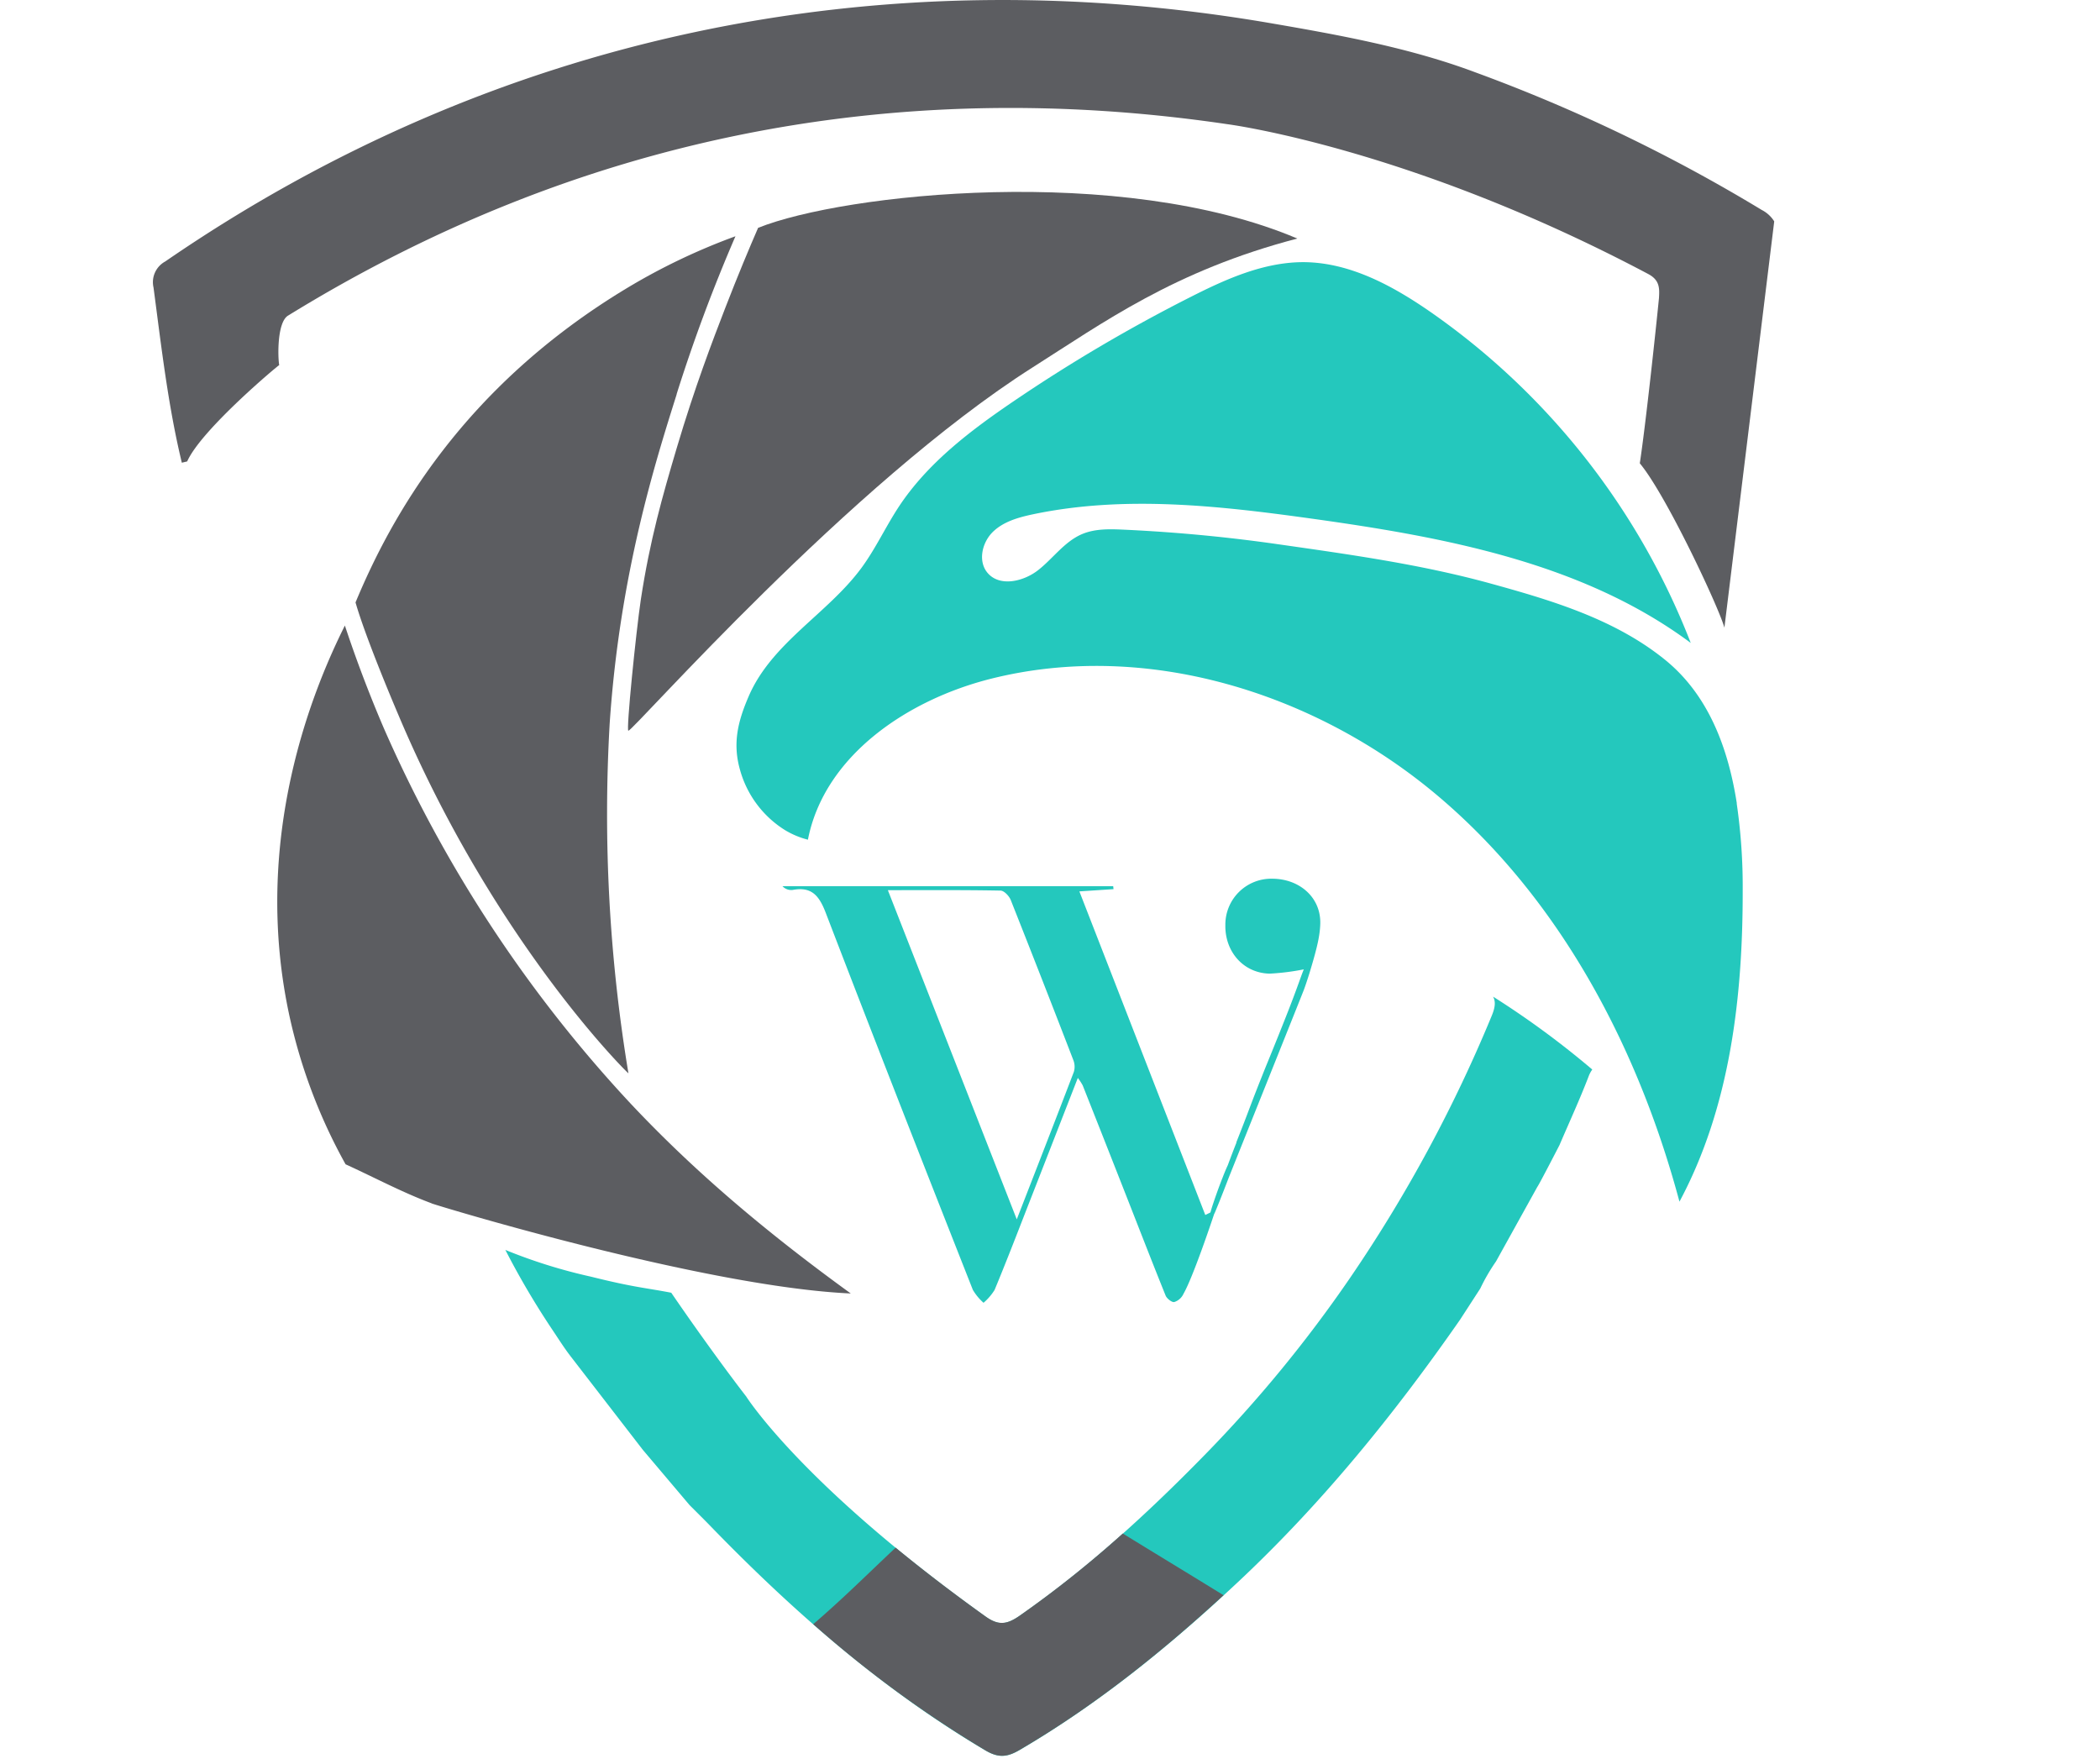 <svg id="Layer_1" data-name="Layer 1" xmlns="http://www.w3.org/2000/svg" xmlns:xlink="http://www.w3.org/1999/xlink" viewBox="0 0 392.44 329.61">
    <defs>
        <style>.cls-1{fill:none;}.cls-2{clip-path:url(#clip-path);}.cls-3{fill:#5c5d61;}.cls-4{fill:#24c8bd;}</style>
        <clipPath id="clip-path" transform="translate(-509.56 -138.42)">
            <rect class="cls-1" width="1366.02" height="767.91"/>
        </clipPath>
    </defs>
    <g class="cls-2">
        <path class="cls-3" d="M841.12,179.79a5.93,5.93,0,0,0-2.34-2.14,307.14,307.14,0,0,0-53.48-25.7c-12.3-4.62-25.51-7-38.41-9.22-73.41-12.57-145.16,2.4-206.46,44.56a4.4,4.4,0,0,0-2.18,4.86c1.46,11,2.7,22,5.29,32.74l1-.24c2.64-5.95,17.05-18,17.2-18-.27-1.41-.43-8,1.65-9.25,53.93-33.21,113.09-45,175.55-35.77,0,0,34.14,4.4,78.64,28,2.14,1.14,2.12,2.63,2,4.52C819,200,817.1,217.77,816,225c5,6,14.9,27.23,15.81,30.72l9.31-75.93" transform="translate(-509.56 -138.42)"/>
        <path class="cls-4" d="M788.59,324.69c.5.9.39,2-.28,3.6a268,268,0,0,1-26.43,48.9,246.48,246.48,0,0,1-27.47,33.41c-10.62,10.84-21.79,21.06-34.29,29.76-2.44,1.7-4,1.89-6.47.1C659.41,415.93,649,399.38,649,399.38c-3.33-4.29-9-12.06-14-19.38-4.9-.94-7-1-15-3a98.7,98.7,0,0,1-16-5,149.61,149.61,0,0,0,8.77,14.9c1.34,2,2.28,3.51,3.54,5.13l13.38,17.33,8.72,10.31c1.28,1.29,2.58,2.56,3.85,3.87,15.5,16,32.17,30.6,51.47,42,2.46,1.45,4.09,1.25,6.38-.09,14.89-8.72,28.15-19.54,40.7-31.29,15.77-14.76,29.29-31.43,41.6-49.12l3.78-5.83c.39-.82.84-1.69,1.37-2.6s1.06-1.73,1.58-2.48l7.71-13.91c.22-.23,3.21-6,4.14-7.81,1.82-4.25,3.76-8.46,5.42-12.77a5.26,5.26,0,0,1,.71-1.35,164.57,164.57,0,0,0-18.5-13.6" transform="translate(-509.56 -138.42)"/>
        <path class="cls-3" d="M719.38,425a203.82,203.82,0,0,1-19.25,15.34c-2.44,1.7-4,1.89-6.47.1-6.37-4.56-11.92-8.85-16.73-12.8-5.1,4.8-10.09,9.76-15.4,14.3a215.36,215.36,0,0,0,32.19,23.59c2.46,1.45,4.09,1.25,6.38-.09,13.88-8.12,26.32-18.08,38.11-28.91-6.26-3.87-12.56-7.67-18.82-11.53" transform="translate(-509.56 -138.42)"/>
        <path class="cls-3" d="M590.22,363.31c1.6.59,51.14,15.61,78.33,16.83-15.74-11.41-29.07-22.65-41.08-35.42a249.25,249.25,0,0,1-46.26-70.4c-3.42-8-5.77-14.68-7.2-19-5.56,11.13-17.84,39.69-10.2,73.68a101.74,101.74,0,0,0,10.33,27c5.36,2.44,10.55,5.24,16.07,7.29" transform="translate(-509.56 -138.42)"/>
        <path class="cls-4" d="M834.13,288.55c-1.63-10.48-5.38-20.35-13.46-26.87-9.37-7.57-21.18-11.08-32.61-14.23-12.95-3.56-26.15-5.39-39.42-7.29q-3.26-.47-6.54-.87-11.25-1.37-22.59-1.89c-2.62-.12-5.34-.19-7.76.84-3.25,1.39-5.37,4.5-8.14,6.69s-7.28,3.23-9.53.51c-1.79-2.16-1-5.63,1-7.6s4.86-2.75,7.61-3.33c17-3.55,34.54-1.59,51.7.79,25,3.47,50.89,8.23,71.13,23.27a134.77,134.77,0,0,0-48.63-61.85c-7.1-4.92-15.12-9.28-23.76-9.31-7.4,0-14.41,3.13-21,6.47A299.12,299.12,0,0,0,699,213.39c-8.09,5.49-16.08,11.55-21.47,19.72-2.45,3.72-4.32,7.8-6.95,11.39-6.29,8.58-16.76,14-21.09,24-2,4.63-3.08,8.77-1.63,13.82a19.35,19.35,0,0,0,8.45,11.26,15.85,15.85,0,0,0,4.23,1.76c3.08-15.76,18.68-26.19,34.25-30.09,29-7.26,60.65,2.63,83.48,21.91s37.42,47,45.14,75.82c9.45-17.62,11.85-38.19,11.82-58.19a107.71,107.71,0,0,0-1.12-16.22" transform="translate(-509.56 -138.42)"/>
        <path class="cls-3" d="M636,212.09a305,305,0,0,1,11-29.52,117.39,117.39,0,0,0-20.13,9.6C595.8,210.84,582.5,235.37,576,251c2,7,7.88,20.71,8,21,17.63,41.8,42.26,66.42,43,67a295.79,295.79,0,0,1-3.51-65.3c1.88-28.09,8.6-49.11,12.53-61.61" transform="translate(-509.56 -138.42)"/>
        <path class="cls-3" d="M651.23,181c-1.62,3.73-3.77,8.84-6.15,15s-5.65,14.68-9.06,26.16c-2.65,8.94-5,17.13-6.71,28.34-.89,6-2.78,24.57-2.32,24.48,1.12-.21,41.36-46.18,75.54-67.9C715.69,198.74,729,189,752,183c-33-14-84.77-8.43-100.77-2" transform="translate(-509.56 -138.42)"/>
        <path class="cls-4" d="M736.72,364.5c-.56,1.7-4.19,12.57-6,15.71a2.83,2.83,0,0,1-1.72,1.53c-.43.1-1.38-.64-1.61-1.2-2.69-6.66-5.28-13.37-7.91-20.05q-3.78-9.63-7.59-19.24a11.14,11.14,0,0,0-.91-1.39c-3.25,8.33-6.33,16.26-9.43,24.18-2,5.15-4,10.32-6.12,15.43a10.25,10.25,0,0,1-2.07,2.41,10.1,10.1,0,0,1-2-2.42C682.11,356,672.89,332.5,663.87,309c-1.22-3.18-2.62-4.94-6.17-4.27a2.23,2.23,0,0,1-1.91-.7h61.8l.06.55-6.38.42,23.53,60.47,1.92-.94m-37.15,1.76c3.77-9.7,7.25-18.62,10.67-27.57a3.38,3.38,0,0,0-.11-2.22q-5.78-15-11.69-29.9c-.3-.74-1.24-1.74-1.91-1.75-6.86-.13-13.73-.08-21.05-.08l24.09,61.52m36.68-1.42a.77.77,0,0,1-.14.38c-.11.14-.32.28-.4.24s0-.64,1.35-4.43c.52-1.43.82-2.19.95-2.51.38-1,.72-1.79,1-2.39q.82-2.22,1.6-4.19l0-.1c2.53-6.38,2.3-6.1,4.7-12.12,1.15-2.9.87-2.13,3.1-7.67,1.43-3.57,2.52-6.29,3.8-9.83.41-1.13.74-2.07,1-2.68a44.32,44.32,0,0,1-6.37.8c-4.87-.09-8.38-4.06-8.29-9.07a8.58,8.58,0,0,1,8.74-8.67c5.06,0,9.1,3.45,9,8.35-.06,2.22-.55,4.4-1.86,8.76-.25.83-.51,1.63-.55,1.74-.18.57-.37,1.13-.64,1.87s-13.46,33.64-14,35c-.37.95-1.5,3.93-2.53,6.39a4.83,4.83,0,0,1-.52,1,3.86,3.86,0,0,1,.14-.91" transform="translate(-509.56 -138.42)"/>
    </g>
</svg>